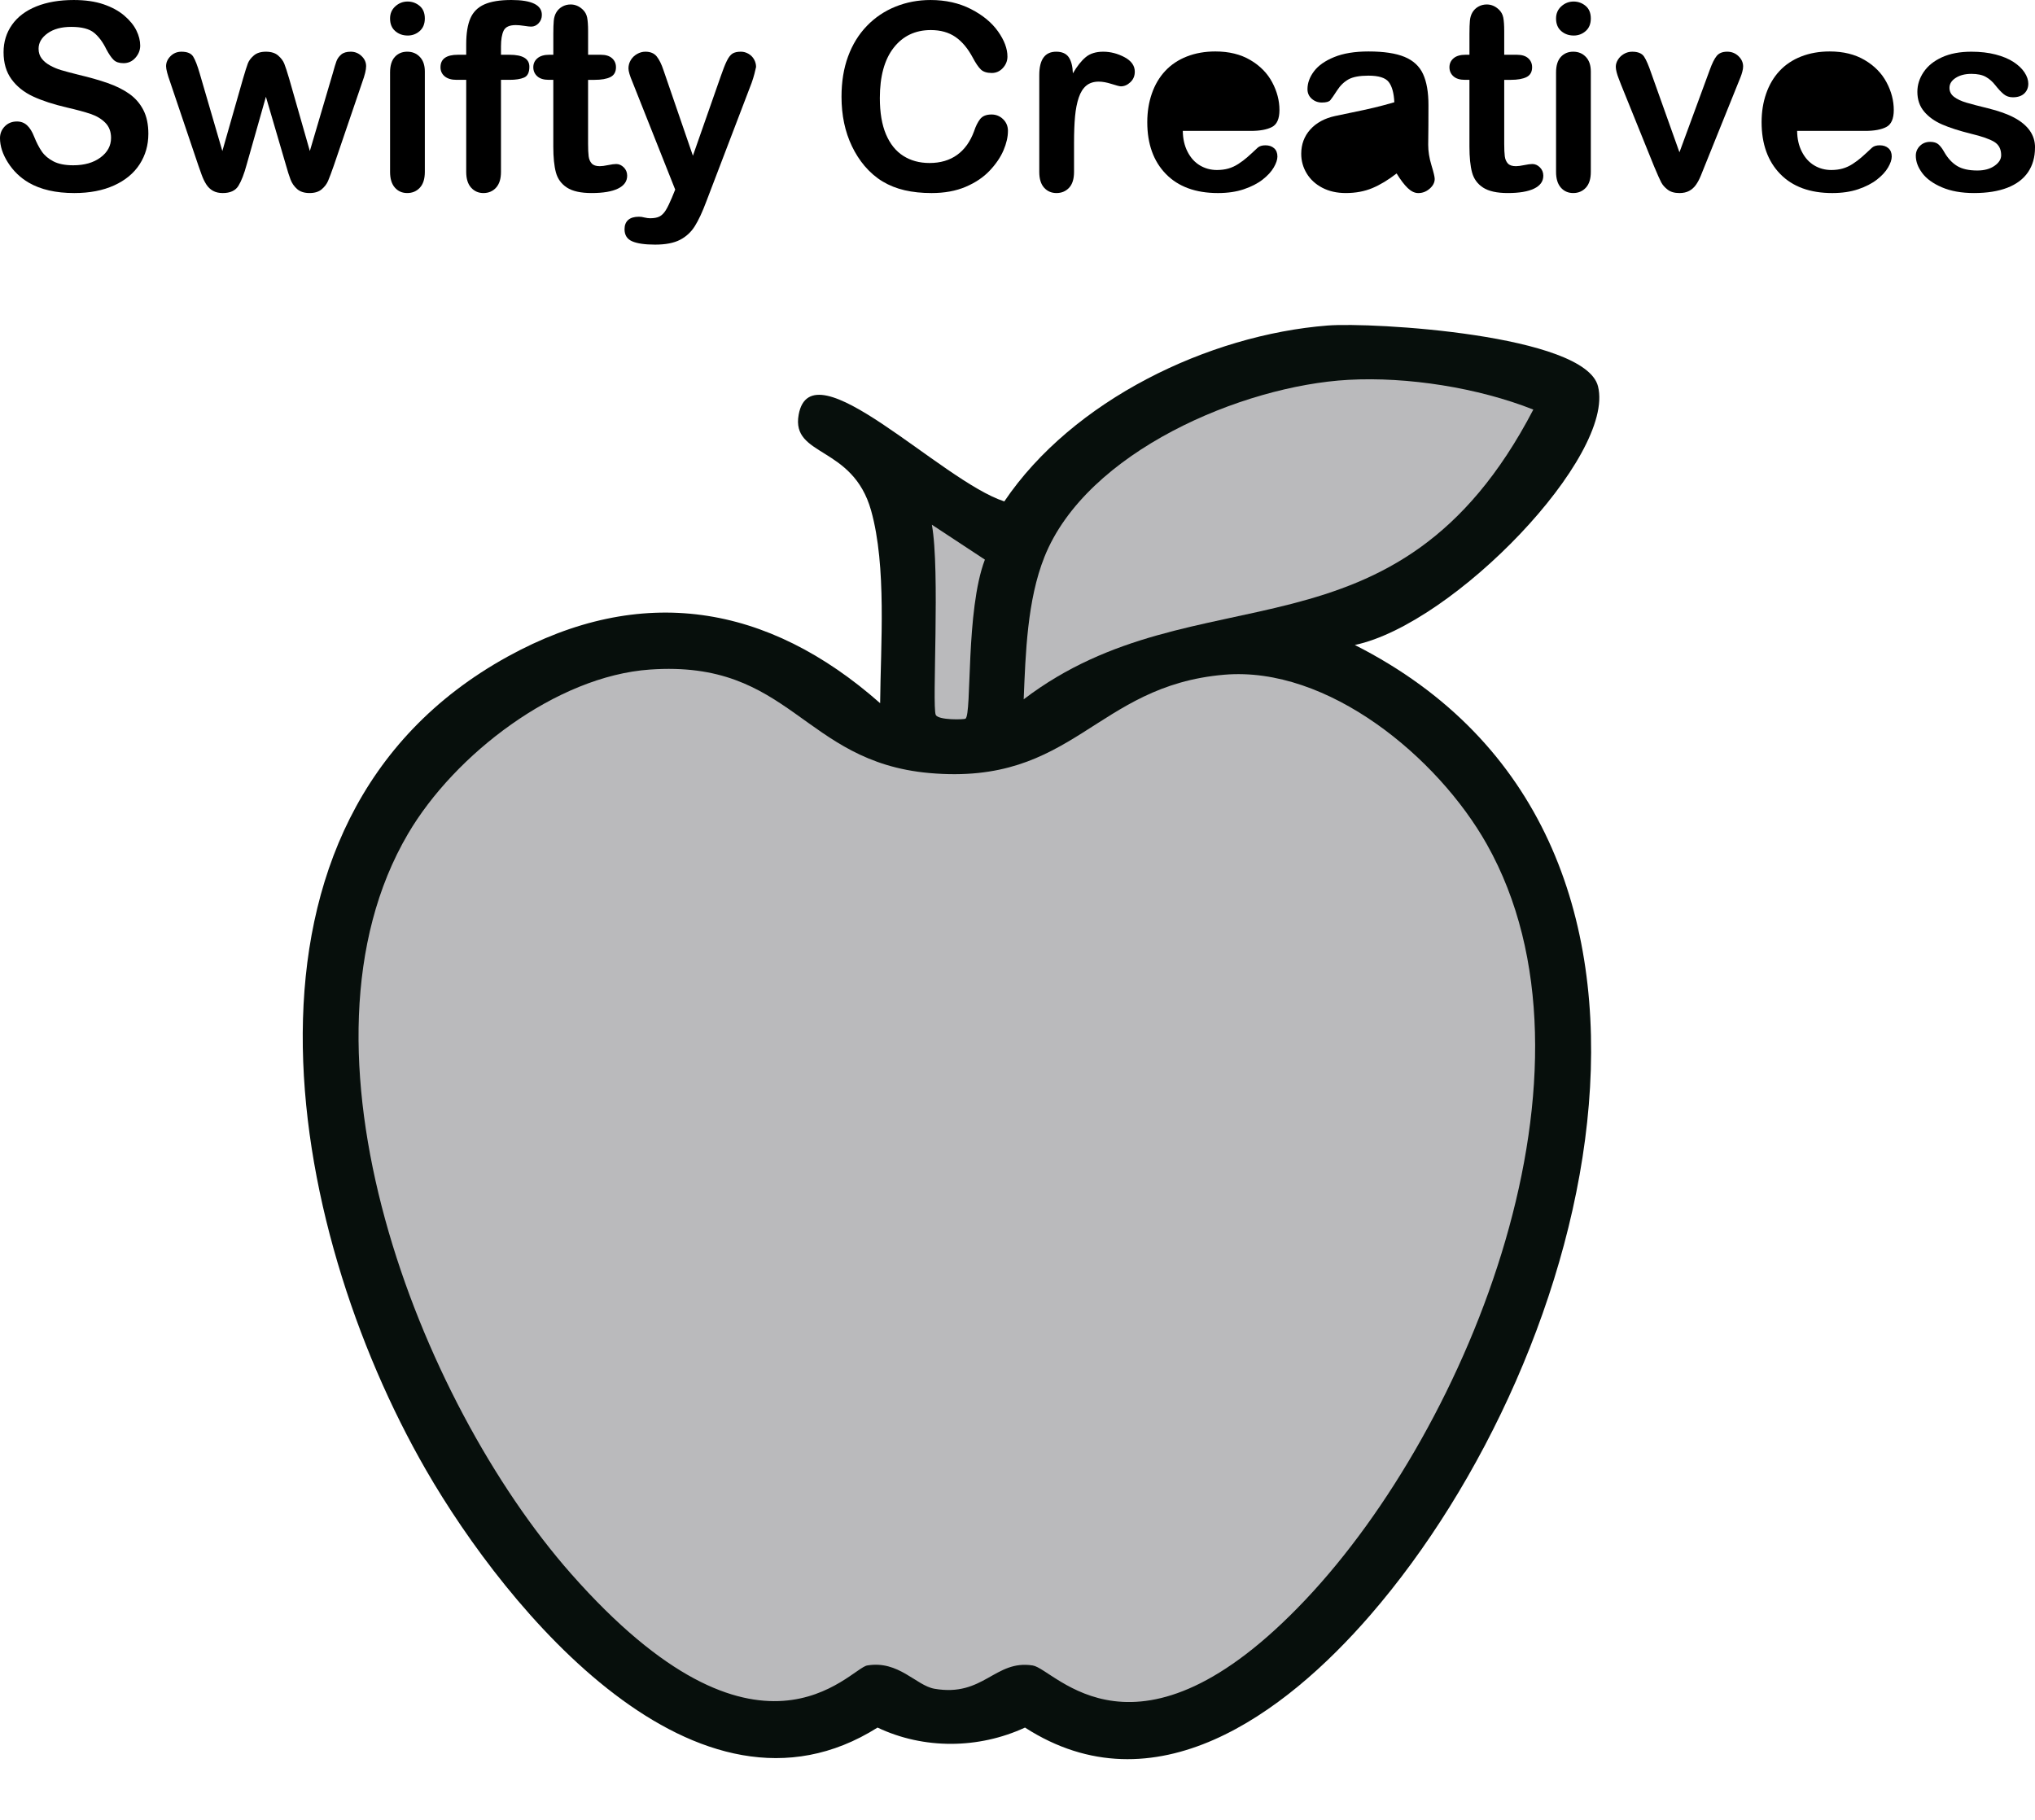 <?xml version="1.0" encoding="UTF-8"?>
<svg id="uuid-28d4cc64-d4d3-4309-948e-d2694a627d28" data-name="レイヤー 1" xmlns="http://www.w3.org/2000/svg" width="234.284" height="209.575" viewBox="0 0 234.284 209.575">
  <path d="M17.08,15.409c0,1.3-.335,2.468-1.004,3.504s-1.649,1.847-2.939,2.434-2.82.88-4.589.88c-2.121,0-3.871-.401-5.249-1.202-.978-.577-1.772-1.347-2.383-2.31-.611-.962-.916-1.898-.916-2.808,0-.528.183-.979.55-1.356.366-.376.833-.564,1.4-.564.459,0,.848.146,1.166.44.318.293.589.728.814,1.305.273.684.569,1.256.887,1.715.318.459.765.838,1.342,1.136.577.298,1.334.447,2.272.447,1.29,0,2.338-.301,3.145-.902.807-.601,1.21-1.351,1.21-2.25,0-.713-.218-1.292-.653-1.737-.435-.444-.997-.784-1.686-1.019-.689-.234-1.61-.483-2.763-.748-1.545-.361-2.837-.784-3.878-1.268-1.041-.484-1.867-1.144-2.478-1.979-.611-.835-.916-1.874-.916-3.115,0-1.183.322-2.233.967-3.152.645-.918,1.579-1.625,2.8-2.119,1.222-.493,2.659-.74,4.311-.74,1.319,0,2.46.164,3.423.491.962.328,1.762.762,2.397,1.305s1.1,1.112,1.393,1.708c.293.597.44,1.178.44,1.745,0,.519-.184.985-.55,1.4-.367.416-.824.623-1.371.623-.499,0-.877-.125-1.136-.374-.259-.249-.54-.657-.843-1.224-.391-.811-.86-1.444-1.408-1.898s-1.427-.682-2.639-.682c-1.124,0-2.03.247-2.719.74-.689.494-1.034,1.087-1.034,1.781,0,.43.117.802.352,1.114.235.313.557.582.968.807.411.225.826.401,1.246.527.42.127,1.114.313,2.082.557,1.212.284,2.309.597,3.292.938.982.342,1.818.758,2.507,1.246.689.489,1.227,1.107,1.613,1.855.386.748.579,1.664.579,2.749Z" style="stroke-width: 0px;"/>
  <path d="M22.989,8.445l2.61,8.943,2.375-8.313c.254-.87.442-1.463.564-1.781.122-.317.352-.621.689-.909.337-.288.799-.432,1.386-.432.596,0,1.063.144,1.4.432.337.289.574.602.711.938.137.337.328.921.572,1.752l2.375,8.313,2.639-8.943c.176-.645.318-1.112.425-1.4.107-.289.288-.542.542-.763.254-.22.621-.33,1.1-.33s.895.166,1.246.499c.352.332.528.723.528,1.173,0,.41-.151,1.031-.455,1.862l-3.269,9.588c-.284.812-.504,1.398-.66,1.759-.156.362-.403.685-.74.968s-.799.425-1.385.425c-.606,0-1.083-.152-1.43-.455-.347-.303-.604-.674-.77-1.114-.167-.44-.347-1.012-.542-1.715l-2.287-7.8-2.214,7.8c-.293,1.085-.611,1.904-.953,2.456-.342.552-.943.829-1.803.829-.44,0-.814-.086-1.122-.257-.308-.171-.564-.415-.77-.733-.205-.317-.386-.694-.542-1.129-.157-.435-.279-.779-.367-1.034l-3.24-9.588c-.322-.899-.484-1.52-.484-1.862,0-.43.171-.816.513-1.158s.762-.513,1.261-.513c.665,0,1.114.188,1.349.564.234.376.484,1.019.748,1.928Z" style="stroke-width: 0px;"/>
  <path d="M46.93,4.09c-.557,0-1.034-.171-1.429-.513-.396-.342-.594-.826-.594-1.451,0-.567.203-1.034.608-1.4.405-.366.877-.55,1.415-.55.518,0,.978.167,1.378.499.4.333.601.816.601,1.452,0,.616-.196,1.097-.586,1.444-.391.347-.855.521-1.393.521Z" style="stroke-width: 0px;"/>
  <path d="M48.91,8.225v11.567c0,.802-.191,1.408-.572,1.818-.381.41-.865.616-1.452.616s-1.063-.21-1.429-.63c-.367-.42-.55-1.021-.55-1.804v-11.45c0-.792.183-1.388.55-1.789.366-.401.843-.601,1.429-.601s1.07.2,1.452.601c.381.401.572.958.572,1.671Z" style="stroke-width: 0px;"/>
  <path d="M52.721,6.304h.953v-1.202c0-1.251.159-2.245.477-2.983.317-.738.855-1.275,1.613-1.613.757-.337,1.796-.506,3.115-.506,2.336,0,3.504.572,3.504,1.715,0,.372-.122.689-.366.953-.245.264-.533.396-.865.396-.156,0-.425-.029-.806-.088-.381-.059-.704-.088-.968-.088-.724,0-1.188.213-1.393.638-.205.425-.308,1.034-.308,1.826v.953h.982c1.524,0,2.287.459,2.287,1.378,0,.655-.203,1.07-.608,1.246-.406.176-.965.264-1.679.264h-.982v10.6c0,.792-.188,1.396-.564,1.811-.376.415-.863.623-1.459.623-.567,0-1.039-.208-1.415-.623-.376-.416-.564-1.019-.564-1.811v-10.6h-1.1c-.596,0-1.056-.134-1.378-.403-.322-.269-.483-.618-.483-1.048,0-.958.669-1.437,2.008-1.437Z" style="stroke-width: 0px;"/>
  <path d="M63.263,6.304h.44v-2.404c0-.645.017-1.151.051-1.518.034-.366.129-.682.286-.945.156-.273.381-.496.675-.667.293-.17.621-.256.982-.256.508,0,.968.19,1.378.572.273.254.447.564.521.931.073.366.11.887.11,1.561v2.727h1.466c.566,0,.999.135,1.297.403.298.269.447.613.447,1.034,0,.538-.213.914-.638,1.129-.425.215-1.034.322-1.826.322h-.748v7.36c0,.625.022,1.107.066,1.444.044.337.161.611.352.821.19.21.5.315.931.315.235,0,.552-.042.953-.125s.713-.125.938-.125c.322,0,.613.129.872.388.259.259.389.579.389.96,0,.645-.352,1.139-1.056,1.481-.704.342-1.715.513-3.035.513-1.251,0-2.199-.21-2.844-.63-.646-.42-1.068-1.002-1.269-1.745-.2-.743-.3-1.735-.3-2.976v-7.683h-.528c-.577,0-1.017-.137-1.319-.41-.303-.273-.455-.621-.455-1.041s.159-.765.477-1.034c.317-.269.779-.403,1.385-.403Z" style="stroke-width: 0px;"/>
  <path d="M77.367,22.725l.367-.895-4.926-12.403c-.303-.713-.455-1.231-.455-1.554,0-.342.088-.66.264-.953.176-.293.418-.528.726-.704.308-.176.628-.264.96-.264.577,0,1.012.183,1.305.55.293.366.552.892.777,1.576l3.387,9.853,3.21-9.163c.254-.743.484-1.324.689-1.745.206-.42.423-.704.653-.851.229-.146.554-.22.975-.22.303,0,.594.081.873.242.278.161.493.379.645.652.151.274.227.562.227.865-.039.186-.103.45-.19.792-.088.342-.196.689-.322,1.041l-5.22,13.664c-.45,1.203-.889,2.146-1.319,2.83s-1,1.21-1.708,1.576c-.709.367-1.664.55-2.866.55-1.173,0-2.053-.127-2.639-.381-.586-.254-.879-.719-.879-1.393,0-.459.139-.813.417-1.063.279-.249.691-.374,1.239-.374.215,0,.425.029.631.088.254.059.474.088.66.088.459,0,.821-.068,1.085-.206.264-.137.5-.374.711-.711.21-.337.452-.833.726-1.488Z" style="stroke-width: 0px;"/>
  <path d="M116.042,15.072c0,.684-.168,1.425-.506,2.221-.337.797-.867,1.579-1.589,2.346-.724.768-1.647,1.391-2.771,1.869-1.124.479-2.434.719-3.929.719-1.135,0-2.165-.108-3.094-.323s-1.772-.55-2.529-1.004-1.454-1.053-2.089-1.796c-.567-.674-1.051-1.429-1.451-2.265-.401-.835-.702-1.728-.902-2.676-.2-.948-.3-1.955-.3-3.02,0-1.73.251-3.279.755-4.647.503-1.369,1.224-2.539,2.163-3.512.938-.972,2.038-1.712,3.299-2.221,1.261-.508,2.604-.762,4.031-.762,1.74,0,3.289.347,4.648,1.041,1.358.694,2.399,1.552,3.122,2.573.724,1.021,1.085,1.986,1.085,2.896,0,.499-.176.938-.527,1.319s-.777.572-1.275.572c-.558,0-.976-.132-1.254-.396-.278-.264-.589-.718-.931-1.363-.567-1.065-1.234-1.862-2.002-2.39-.767-.528-1.713-.792-2.837-.792-1.788,0-3.213.68-4.273,2.038s-1.59,3.289-1.59,5.791c0,1.671.234,3.062.704,4.171s1.134,1.938,1.994,2.485c.86.547,1.867.821,3.02.821,1.251,0,2.31-.31,3.175-.931.864-.621,1.518-1.532,1.957-2.734.186-.567.415-1.029.689-1.385.273-.357.713-.535,1.319-.535.517,0,.961.181,1.333.542.371.361.557.811.557,1.349Z" style="stroke-width: 0px;"/>
  <path d="M123.651,16.45v3.343c0,.812-.19,1.42-.571,1.826-.381.405-.865.608-1.451.608-.577,0-1.051-.206-1.423-.616-.371-.411-.557-1.017-.557-1.818v-11.142c0-1.798.649-2.698,1.95-2.698.664,0,1.144.21,1.437.63s.454,1.041.483,1.862c.479-.821.97-1.441,1.474-1.862.503-.42,1.175-.63,2.016-.63s1.657.21,2.449.63c.791.42,1.188.978,1.188,1.671,0,.489-.169.892-.506,1.209-.338.318-.702.477-1.093.477-.146,0-.501-.09-1.062-.271-.562-.181-1.059-.271-1.488-.271-.587,0-1.065.154-1.437.462-.372.308-.66.765-.865,1.371s-.348,1.327-.426,2.163c-.078.835-.117,1.854-.117,3.057Z" style="stroke-width: 0px;"/>
  <path d="M144.002,15.072h-7.829c.01.909.192,1.71.55,2.404.356.694.83,1.217,1.422,1.569s1.244.528,1.957.528c.479,0,.917-.056,1.312-.168s.779-.289,1.15-.528c.372-.24.714-.496,1.026-.77.313-.273.719-.645,1.217-1.114.206-.176.499-.264.88-.264.411,0,.743.112.997.337.254.225.381.542.381.953,0,.362-.142.785-.425,1.268-.283.484-.711.948-1.283,1.393-.571.445-1.29.813-2.154,1.107-.865.293-1.86.44-2.984.44-2.57,0-4.569-.733-5.996-2.199-1.427-1.466-2.141-3.455-2.141-5.967,0-1.183.176-2.28.528-3.292.352-1.012.864-1.879,1.539-2.602s1.505-1.278,2.492-1.664,2.082-.579,3.284-.579c1.563,0,2.905.33,4.024.989,1.119.66,1.957,1.513,2.515,2.559.557,1.046.836,2.111.836,3.196,0,1.007-.289,1.659-.865,1.957-.577.298-1.388.447-2.434.447Z" style="stroke-width: 0px;"/>
  <path d="M136.173,12.799h7.257c-.098-1.368-.467-2.392-1.106-3.072-.641-.679-1.483-1.019-2.529-1.019-.997,0-1.815.344-2.456,1.033-.64.689-1.028,1.708-1.165,3.057Z" style="stroke-width: 0px;"/>
  <path d="M160.789,19.969c-.968.752-1.904,1.317-2.808,1.693-.904.376-1.919.564-3.042.564-1.026,0-1.929-.203-2.705-.608-.777-.406-1.376-.956-1.796-1.649-.421-.694-.631-1.447-.631-2.258,0-1.095.347-2.028,1.041-2.8s1.646-1.291,2.859-1.554c.254-.059.884-.19,1.891-.396,1.007-.205,1.869-.393,2.588-.564.719-.171,1.498-.378,2.339-.623-.05-1.056-.262-1.83-.638-2.324-.377-.494-1.156-.74-2.339-.74-1.017,0-1.781.142-2.295.425-.513.284-.952.709-1.319,1.276-.366.567-.625.94-.776,1.122-.152.181-.477.271-.976.271-.449,0-.838-.144-1.165-.433-.328-.288-.491-.657-.491-1.107,0-.704.249-1.388.747-2.052.499-.665,1.276-1.212,2.331-1.642,1.056-.43,2.37-.645,3.944-.645,1.76,0,3.143.208,4.149.623,1.006.416,1.718,1.073,2.133,1.972.415.899.623,2.092.623,3.578,0,.938-.002,1.735-.007,2.39-.006.655-.013,1.383-.022,2.185,0,.752.125,1.537.374,2.353.249.816.374,1.341.374,1.576,0,.41-.193.784-.579,1.122-.387.337-.824.506-1.312.506-.41,0-.816-.193-1.217-.579-.401-.386-.826-.946-1.275-1.679Z" style="stroke-width: 0px;"/>
  <path d="M160.525,14.177c-.587.215-1.439.442-2.559.682-1.119.239-1.894.416-2.324.527-.43.113-.841.333-1.231.66s-.586.784-.586,1.371c0,.606.229,1.122.688,1.547.46.425,1.061.638,1.804.638.792,0,1.522-.173,2.191-.521.67-.347,1.161-.794,1.474-1.341.361-.606.543-1.603.543-2.991v-.572Z" style="stroke-width: 0px;"/>
  <path d="M168.735,6.304h.439v-2.404c0-.645.018-1.151.052-1.518.034-.366.13-.682.286-.945.156-.273.381-.496.674-.667.294-.17.621-.256.982-.256.508,0,.968.19,1.378.572.274.254.447.564.521.931.073.366.11.887.11,1.561v2.727h1.466c.567,0,1,.135,1.298.403.298.269.447.613.447,1.034,0,.538-.213.914-.638,1.129-.426.215-1.034.322-1.825.322h-.748v7.36c0,.625.022,1.107.066,1.444.044.337.161.611.352.821.19.21.501.315.931.315.234,0,.553-.042.953-.125s.714-.125.938-.125c.322,0,.613.129.872.388.259.259.389.579.389.96,0,.645-.352,1.139-1.056,1.481-.704.342-1.715.513-3.035.513-1.251,0-2.199-.21-2.844-.63-.646-.42-1.068-1.002-1.269-1.745-.2-.743-.301-1.735-.301-2.976v-7.683h-.527c-.577,0-1.017-.137-1.319-.41-.304-.273-.455-.621-.455-1.041s.159-.765.477-1.034c.317-.269.779-.403,1.386-.403Z" style="stroke-width: 0px;"/>
  <path d="M181.168,4.09c-.558,0-1.034-.171-1.43-.513-.396-.342-.594-.826-.594-1.451,0-.567.202-1.034.608-1.4.405-.366.877-.55,1.415-.55.518,0,.977.167,1.378.499.4.333.601.816.601,1.452,0,.616-.195,1.097-.586,1.444-.392.347-.855.521-1.393.521Z" style="stroke-width: 0px;"/>
  <path d="M183.146,8.225v11.567c0,.802-.19,1.408-.571,1.818-.381.41-.865.616-1.451.616s-1.063-.21-1.43-.63c-.366-.42-.55-1.021-.55-1.804v-11.45c0-.792.184-1.388.55-1.789s.843-.601,1.43-.601,1.07.2,1.451.601.571.958.571,1.671Z" style="stroke-width: 0px;"/>
  <path d="M190.11,8.445l3.24,9.09,3.489-9.486c.273-.762.543-1.302.807-1.62.264-.318.665-.477,1.202-.477.508,0,.94.171,1.298.513.356.342.535.738.535,1.188,0,.176-.032.381-.096.616-.063.234-.137.455-.22.66s-.179.44-.286.704l-3.841,9.53c-.107.274-.247.621-.418,1.041-.171.42-.361.78-.572,1.078-.21.298-.469.53-.776.696-.309.166-.682.25-1.122.25-.566,0-1.019-.13-1.355-.389-.338-.259-.587-.542-.748-.851-.161-.308-.433-.916-.813-1.825l-3.812-9.427c-.088-.234-.178-.469-.271-.704-.094-.234-.172-.474-.235-.718s-.095-.455-.095-.63c0-.273.083-.545.249-.814.166-.269.396-.488.689-.66.293-.171.61-.256.952-.256.665,0,1.122.19,1.371.572.249.381.525,1.021.828,1.92Z" style="stroke-width: 0px;"/>
  <path d="M214.727,15.072h-7.829c.01.909.192,1.71.55,2.404.356.694.83,1.217,1.422,1.569s1.244.528,1.957.528c.479,0,.917-.056,1.312-.168s.779-.289,1.15-.528c.372-.24.714-.496,1.026-.77.313-.273.719-.645,1.217-1.114.206-.176.499-.264.88-.264.411,0,.743.112.997.337.254.225.381.542.381.953,0,.362-.142.785-.425,1.268-.283.484-.711.948-1.283,1.393-.571.445-1.29.813-2.154,1.107-.865.293-1.86.44-2.984.44-2.57,0-4.569-.733-5.996-2.199-1.427-1.466-2.141-3.455-2.141-5.967,0-1.183.176-2.28.528-3.292.352-1.012.864-1.879,1.539-2.602s1.505-1.278,2.492-1.664,2.082-.579,3.284-.579c1.563,0,2.905.33,4.024.989,1.119.66,1.957,1.513,2.515,2.559.557,1.046.836,2.111.836,3.196,0,1.007-.289,1.659-.865,1.957-.577.298-1.388.447-2.434.447Z" style="stroke-width: 0px;"/>
  <path d="M206.897,12.799h7.257c-.098-1.368-.467-2.392-1.106-3.072-.641-.679-1.483-1.019-2.529-1.019-.997,0-1.815.344-2.456,1.033-.64.689-1.028,1.708-1.165,3.057Z" style="stroke-width: 0px;"/>
  <path d="M234.284,16.992c0,1.105-.269,2.05-.806,2.837-.538.787-1.332,1.383-2.383,1.789-1.051.405-2.329.608-3.834.608-1.437,0-2.668-.22-3.694-.66-1.026-.439-1.784-.989-2.272-1.649-.489-.66-.733-1.322-.733-1.987,0-.44.156-.816.47-1.129.312-.312.708-.469,1.188-.469.42,0,.742.103.967.308.226.205.44.494.646.865.41.714.901,1.246,1.474,1.598.571.352,1.351.528,2.338.528.802,0,1.459-.178,1.973-.535.513-.356.77-.765.77-1.224,0-.704-.267-1.217-.799-1.54-.533-.322-1.41-.63-2.632-.923-1.378-.342-2.5-.702-3.365-1.078-.864-.376-1.557-.873-2.074-1.488-.519-.616-.777-1.373-.777-2.272,0-.801.239-1.559.719-2.272.479-.713,1.185-1.283,2.118-1.708s2.061-.638,3.38-.638c1.036,0,1.967.107,2.793.322.825.215,1.515.503,2.067.865.552.362.972.762,1.261,1.202.288.44.433.87.433,1.29,0,.459-.154.836-.462,1.129-.309.293-.746.44-1.312.44-.41,0-.76-.117-1.048-.352-.289-.234-.619-.586-.99-1.055-.303-.391-.659-.704-1.07-.938-.41-.235-.968-.352-1.671-.352-.724,0-1.325.154-1.804.462-.479.308-.718.691-.718,1.151,0,.42.176.765.527,1.034.352.269.826.491,1.422.667.597.176,1.417.391,2.463.645,1.241.303,2.256.665,3.043,1.085.786.42,1.383.917,1.788,1.488s.608,1.224.608,1.957Z" style="stroke-width: 0px;"/>
  <g>
    <path d="M152.85,37.478c5.078-.399,29.617,1.021,31.123,6.999,2.02,8.02-16.571,27.361-27.996,29.783,43.596,22.081,27.647,81.824,1.787,111.686-9.882,11.412-24.889,22.545-39.76,12.956-5.333,2.464-11.648,2.531-16.976,0-20.767,13.104-42.658-13.485-51.971-29.634-16.232-28.148-24.771-74.843,9.382-93.668,15.408-8.493,29.961-6.056,42.888,5.361.059-6.727.768-15.736-1.042-22.188-2.113-7.53-9.219-6.141-8.339-11.02,1.46-8.096,16.365,7.606,23.677,9.977,7.87-11.658,23.483-19.174,37.229-20.252Z" style="fill: #070f0c; stroke-width: 0px;"/>
    <path d="M74.819,77.089c16.25-1.146,17.541,10.608,32.166,11.913,16.667,1.488,19.034-10.043,33.953-11.318,11.951-1.021,24.604,9.524,30.23,19.508,14.55,25.82-1.893,66.902-20.848,86.966-19.513,20.656-28.827,8.006-31.421,7.595-4.376-.694-5.649,3.664-11.318,2.68-2.116-.367-4.132-3.299-7.744-2.68-2.02.346-12.412,14.037-34.102-10.573-17.575-19.941-33.245-60.509-18.763-85.179,5.36-9.132,17.058-18.152,27.847-18.912Z" style="fill: #bababc; stroke-width: 0px;"/>
    <path d="M155.233,43.732c6.796-.377,14.94.908,21.295,3.425-15.813,30.359-38.688,18.126-58.673,33.357.217-5.294.404-11.415,2.383-16.381,4.836-12.139,22.8-19.725,34.995-20.401Z" style="fill: #bababc; stroke-width: 0px;"/>
    <path d="M107.282,60.411q3.053,2.01,6.106,4.021c-2.234,5.852-1.481,17.78-2.234,18.317-.141.1-3.142.193-3.425-.447-.444-1.001.517-16.677-.447-21.891Z" style="fill: #bababc; stroke-width: 0px;"/>
  </g>
</svg>